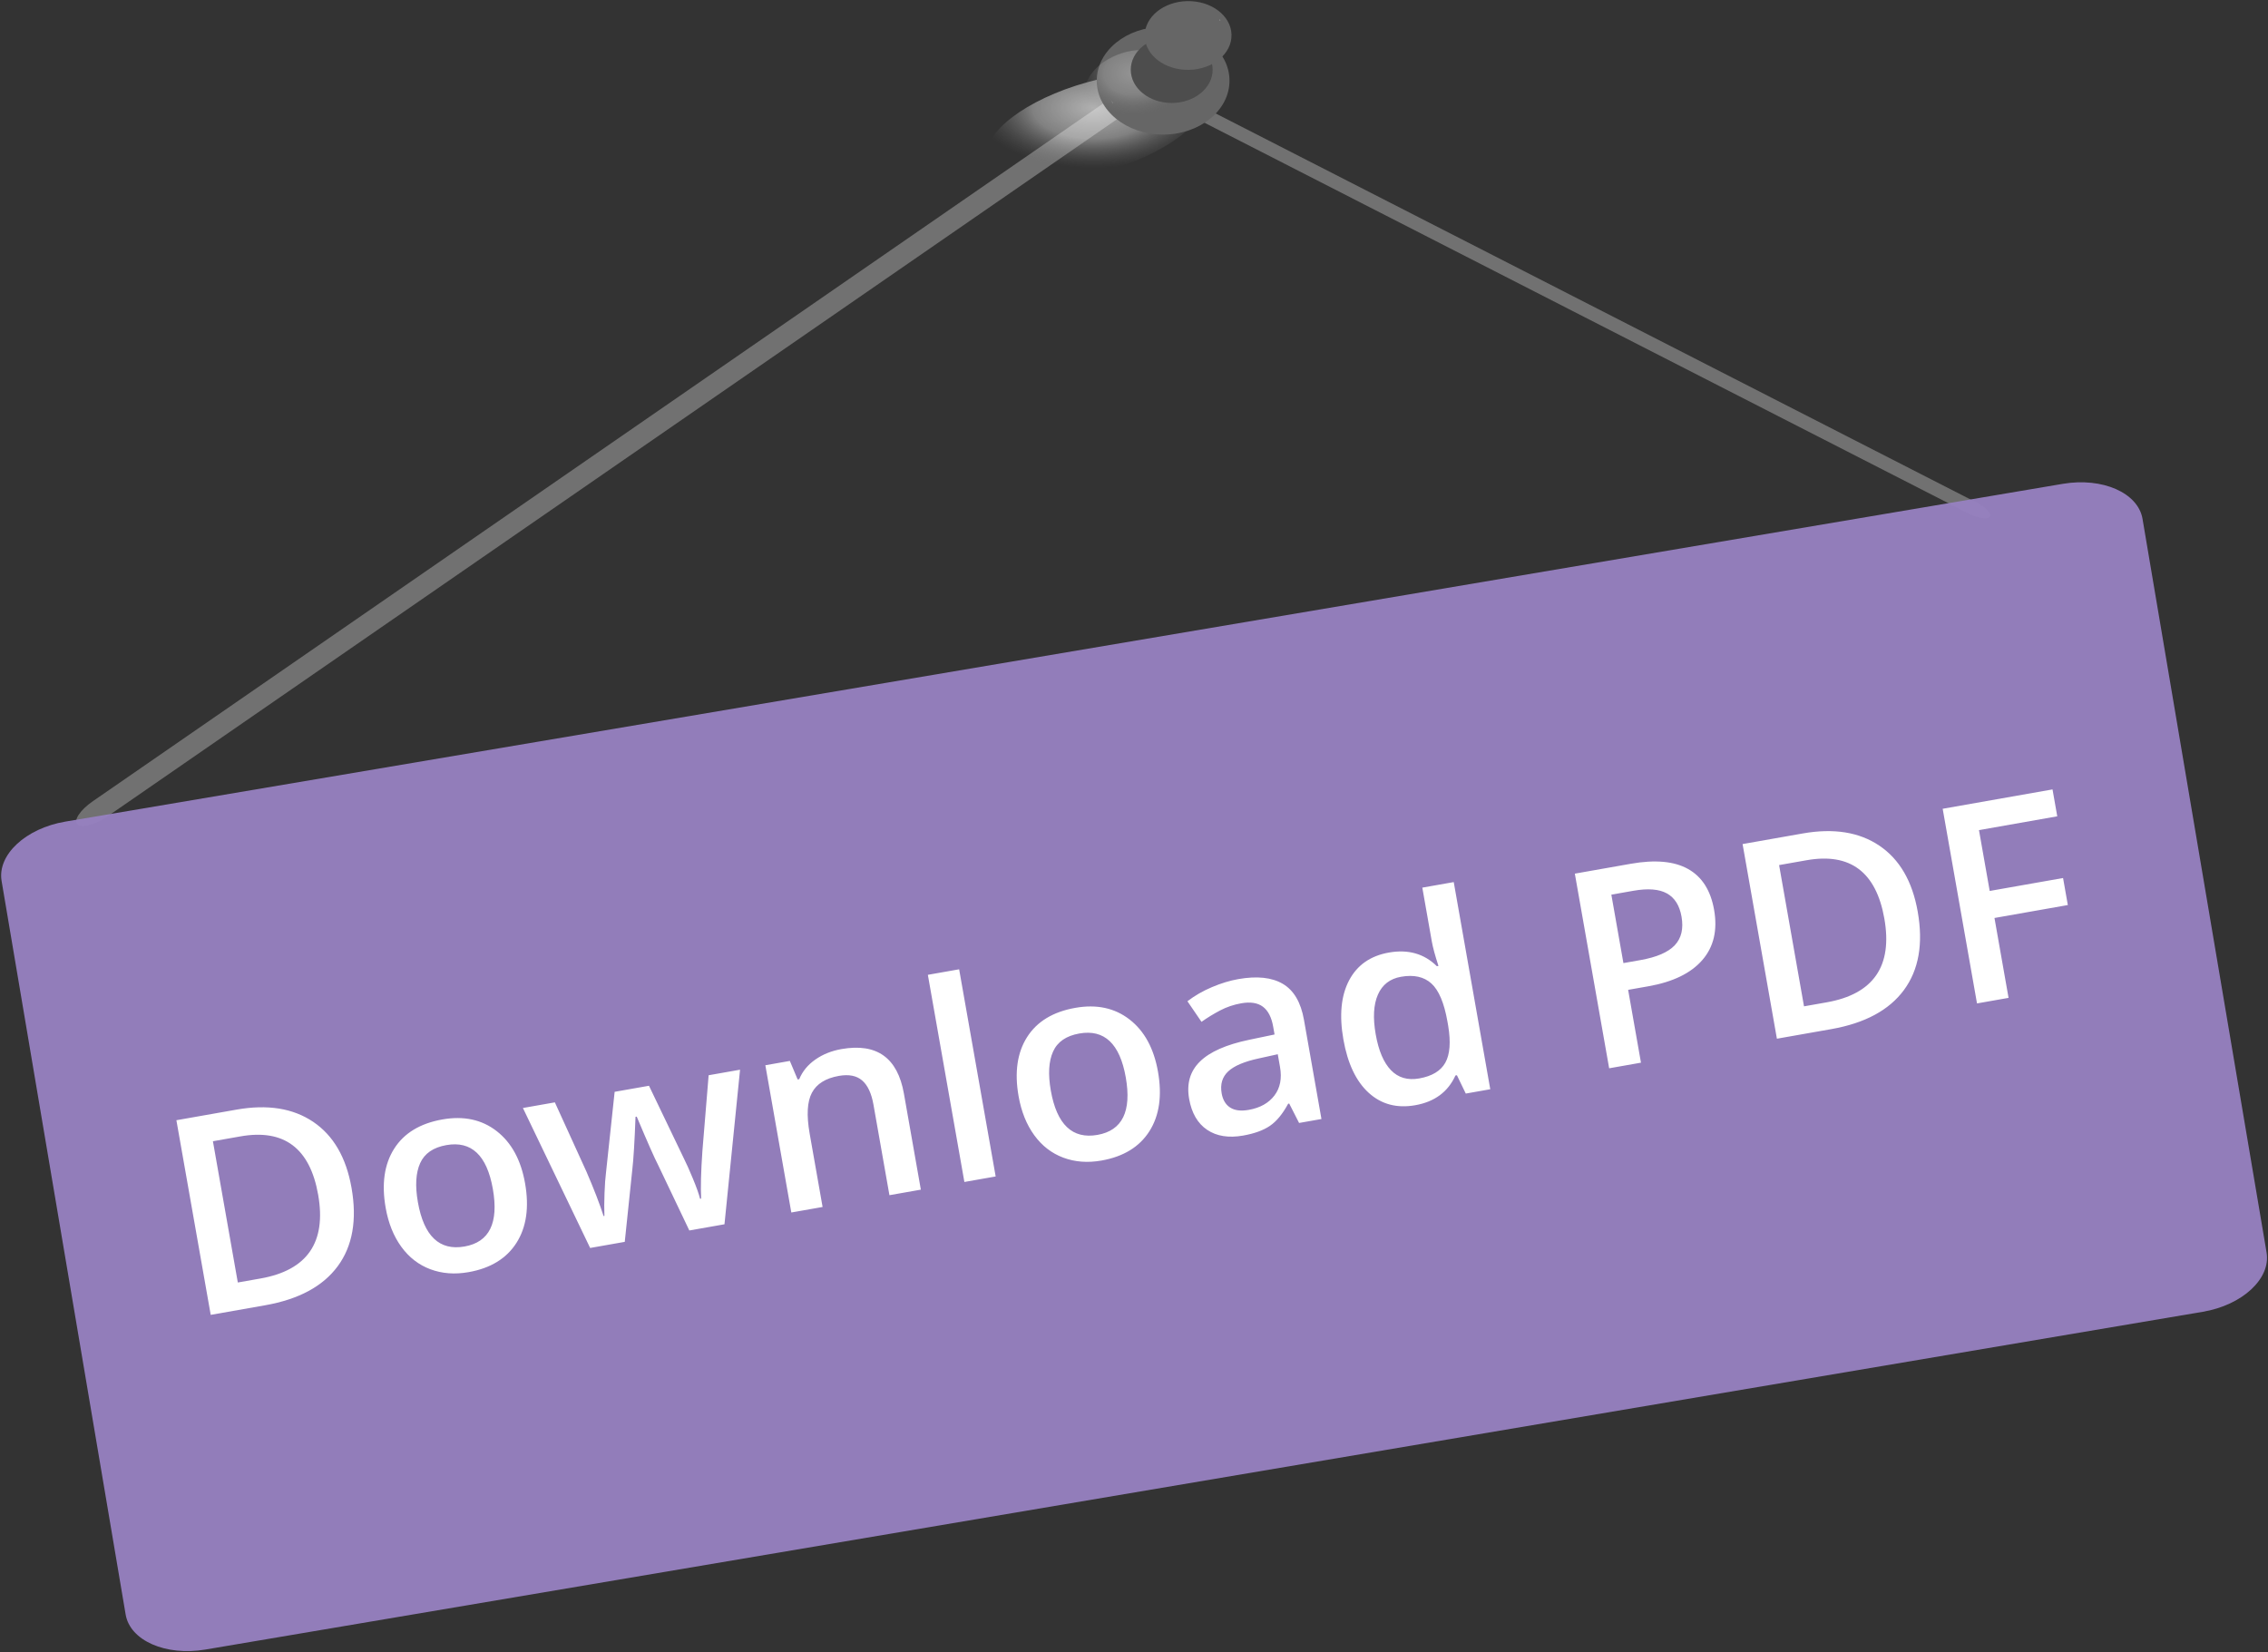 <?xml version="1.0" encoding="UTF-8" standalone="no"?>
<svg width="980px" height="714px" viewBox="0 0 980 714" version="1.1" xmlns="http://www.w3.org/2000/svg" xmlns:xlink="http://www.w3.org/1999/xlink" xmlns:sketch="http://www.bohemiancoding.com/sketch/ns">
    <rect x="0" y="0" width="980" height="714" fill="#333333" stroke="none"/>
    <!-- Generator: Sketch 3.3 (11970) - http://www.bohemiancoding.com/sketch -->
    <title>DownloadPDF</title>
    <desc>Created with Sketch.</desc>
    <defs>
        <radialGradient cx="48.906%" cy="34.309%" fx="48.906%" fy="34.309%" r="50%" id="radialGradient-1">
            <stop stop-color="#FFFFFF" stop-opacity="0.991" offset="0%"></stop>
            <stop stop-color="#FFFFFF" stop-opacity="0.616" offset="51.4%"></stop>
            <stop stop-color="#8D8D8D" stop-opacity="0" offset="100%"></stop>
        </radialGradient>
        <radialGradient cx="13.605%" cy="52.022%" fx="13.605%" fy="52.022%" r="9.934%" id="radialGradient-2">
            <stop stop-color="#FFFFFF" offset="0%"></stop>
            <stop stop-color="#FFFFFF" stop-opacity="0" offset="100%"></stop>
        </radialGradient>
        <radialGradient cx="83.146%" cy="47.854%" fx="83.146%" fy="47.854%" r="5.898%" id="radialGradient-3">
            <stop stop-color="#FFFFFF" offset="0%"></stop>
            <stop stop-color="#FFFFFF" stop-opacity="0" offset="100%"></stop>
        </radialGradient>
    </defs>
    <g id="Page-1" stroke="none" stroke-width="1" fill="none" fill-rule="evenodd" sketch:type="MSPage">
        <g id="DownloadPDF" sketch:type="MSLayerGroup" transform="translate(-3.3, 0)">
            <g id="Group" transform="translate(36.24, 15.889)" fill-opacity="0.95" fill="#757575" sketch:type="MSShapeGroup">
                <path d="M459.855,16.517 L821.007,201.21 C825.25,203.379 827.825,206.149 826.759,207.396 C825.694,208.644 821.39,207.896 817.148,205.726 L455.996,21.033 C453.959,19.991 452.208,18.754 451.129,17.594 C450.051,16.434 449.732,15.445 450.244,14.847 C451.31,13.599 455.613,14.347 459.855,16.517" id="Shape"></path>
                <path d="M7.167,330.328 L478.501,4.821 C484.038,0.997 490.063,-0.72 491.959,0.986 C493.855,2.692 490.904,7.175 485.367,10.999 L14.033,336.505 C8.496,340.329 2.47,342.046 0.574,340.34 C-1.322,338.634 1.63,334.152 7.167,330.328" id="Shape"></path>
            </g>
            <g id="Group" transform="translate(404.834, 378.547)"></g>
            <g id="Group" transform="translate(493.531, 461.079) rotate(-9.598) translate(-493.531, -461.079) translate(24.031, 279.079)" fill-opacity="0.95" fill="#9881C1" sketch:type="MSShapeGroup">
                <path d="M907.023,0.394 C924.378,0.394 938.448,9.649 938.448,21.064 L938.448,342.561 C938.448,353.976 924.378,363.23 907.023,363.23 L31.646,363.23 C14.29,363.23 0.221,353.976 0.221,342.561 L0.221,21.064 C0.221,9.649 14.29,0.394 31.646,0.394 L907.023,0.394 Z" id="Shape"></path>
            </g>
            <g id="Group" transform="translate(429.21, 0.169)" sketch:type="MSShapeGroup">
                <path d="M56.481,72.362 C30.961,80.618 6.349,79.361 1.51,69.553 C-3.33,59.746 13.436,45.103 38.957,36.847 C64.477,28.591 89.089,29.849 93.928,39.656 C98.767,49.463 82.002,64.106 56.481,72.362 L56.481,72.362 L56.481,72.362 Z" id="Shape" opacity="0.62" fill="url(#radialGradient-1)"></path>
                <path d="M105.353,34.703 C105.353,47.559 92.512,57.982 76.673,57.982 C60.833,57.982 47.992,47.559 47.992,34.703 C47.992,21.846 60.833,11.423 76.673,11.423 C92.512,11.423 105.353,21.846 105.353,34.703 L105.353,34.703 Z" id="Shape" fill="#666666"></path>
                <path d="M73.643,49.985 C62.973,55.136 50.106,53.584 44.904,46.518 C39.701,39.453 44.134,29.55 54.804,24.399 C65.474,19.248 78.341,20.8 83.543,27.866 C88.745,34.931 84.313,44.834 73.643,49.985 L73.643,49.985 L73.643,49.985 Z" id="Shape" opacity="0.303" fill="url(#radialGradient-1)"></path>
                <path d="M98.076,29.967 C98.076,37.898 90.155,44.328 80.382,44.328 C70.61,44.328 62.688,37.898 62.688,29.967 C62.688,22.035 70.61,15.605 80.382,15.605 C90.155,15.605 98.076,22.035 98.076,29.967 L98.076,29.967 Z" id="Shape" fill="#4D4D4D"></path>
                <path d="M60.996,49.627 C54.89,45.669 53.247,43.426 54.176,38.874 C56.824,44.771 60.728,49.291 60.996,49.627 L60.996,49.627 Z" id="Shape" opacity="0.74" fill="url(#radialGradient-2)"></path>
                <path d="M106.168,16.253 C105.36,24.436 96.333,30.582 86.008,29.979 C75.683,29.377 67.968,22.255 68.777,14.072 C69.585,5.889 78.612,-0.257 88.937,0.346 C99.263,0.948 106.977,8.07 106.168,16.253 L106.168,16.253 L106.168,16.253 Z" id="Shape" fill="#666666"></path>
                <path d="M91.781,2.087 C100.833,6.727 103.429,9.365 102.747,14.742 C98.257,7.796 92.201,2.483 91.781,2.087 L91.781,2.087 Z" id="Shape" fill="url(#radialGradient-3)"></path>
            </g>
            <path d="M149.729,453.481 C149.729,467.579 145.815,478.356 137.988,485.814 C130.16,493.271 118.886,497 104.166,497 L80.274,497 L80.274,411.598 L106.677,411.598 C120.269,411.598 130.842,415.259 138.397,422.58 C145.951,429.901 149.729,440.202 149.729,453.481 L149.729,453.481 Z M135.008,453.948 C135.008,433.503 125.448,423.281 106.327,423.281 L94.235,423.281 L94.235,485.259 L104.166,485.259 C124.728,485.259 135.008,474.822 135.008,453.948 L135.008,453.948 Z M223.915,464.58 C223.915,475.134 221.209,483.37 215.796,489.289 C210.383,495.209 202.847,498.168 193.189,498.168 C187.153,498.168 181.818,496.805 177.184,494.079 C172.55,491.353 168.986,487.44 166.494,482.338 C164.002,477.236 162.755,471.317 162.755,464.58 C162.755,454.104 165.442,445.926 170.817,440.046 C176.191,434.165 183.765,431.225 193.54,431.225 C202.886,431.225 210.285,434.234 215.737,440.25 C221.189,446.267 223.915,454.377 223.915,464.58 L223.915,464.58 Z M176.892,464.58 C176.892,479.495 182.402,486.953 193.423,486.953 C204.327,486.953 209.779,479.495 209.779,464.58 C209.779,449.82 204.288,442.441 193.306,442.441 C187.543,442.441 183.366,444.349 180.776,448.165 C178.187,451.982 176.892,457.453 176.892,464.58 L176.892,464.58 Z M290.274,497 L281.921,466.858 C280.909,463.665 279.078,456.246 276.43,444.602 L275.904,444.602 C273.646,455.117 271.854,462.574 270.53,466.975 L261.943,497 L246.756,497 L228.647,432.393 L242.666,432.393 L250.903,464.229 C252.772,472.096 254.096,478.833 254.875,484.441 L255.226,484.441 C255.615,481.598 256.209,478.337 257.007,474.656 C257.806,470.976 258.497,468.221 259.081,466.391 L268.895,432.393 L283.966,432.393 L293.487,466.391 C294.071,468.299 294.801,471.22 295.678,475.153 C296.554,479.086 297.07,482.143 297.226,484.324 L297.693,484.324 C298.277,479.534 299.64,472.836 301.782,464.229 L310.135,432.393 L323.921,432.393 L305.696,497 L290.274,497 Z M391.857,497 L378.071,497 L378.071,457.278 C378.071,452.293 377.069,448.574 375.063,446.121 C373.058,443.667 369.874,442.441 365.512,442.441 C359.71,442.441 355.465,444.154 352.778,447.581 C350.091,451.008 348.747,456.752 348.747,464.814 L348.747,497 L335.02,497 L335.02,432.393 L345.768,432.393 L347.696,440.864 L348.397,440.864 C350.344,437.787 353.109,435.412 356.692,433.737 C360.275,432.062 364.247,431.225 368.608,431.225 C384.108,431.225 391.857,439.111 391.857,454.883 L391.857,497 Z M424.686,497 L410.959,497 L410.959,406.107 L424.686,406.107 L424.686,497 Z M501.618,464.58 C501.618,475.134 498.912,483.37 493.499,489.289 C488.086,495.209 480.55,498.168 470.892,498.168 C464.856,498.168 459.521,496.805 454.887,494.079 C450.252,491.353 446.689,487.44 444.197,482.338 C441.704,477.236 440.458,471.317 440.458,464.58 C440.458,454.104 443.145,445.926 448.519,440.046 C453.894,434.165 461.468,431.225 471.243,431.225 C480.589,431.225 487.988,434.234 493.44,440.25 C498.892,446.267 501.618,454.377 501.618,464.58 L501.618,464.58 Z M454.595,464.58 C454.595,479.495 460.105,486.953 471.126,486.953 C482.03,486.953 487.482,479.495 487.482,464.58 C487.482,449.82 481.991,442.441 471.009,442.441 C465.245,442.441 461.069,444.349 458.479,448.165 C455.889,451.982 454.595,457.453 454.595,464.58 L454.595,464.58 Z M557.813,497 L555.068,488.004 L554.6,488.004 C551.485,491.937 548.35,494.615 545.196,496.036 C542.041,497.458 537.991,498.168 533.045,498.168 C526.698,498.168 521.742,496.455 518.179,493.028 C514.615,489.601 512.834,484.752 512.834,478.483 C512.834,471.823 515.307,466.8 520.253,463.412 C525.198,460.024 532.734,458.174 542.859,457.862 L554.016,457.512 L554.016,454.065 C554.016,449.937 553.052,446.851 551.125,444.807 C549.197,442.762 546.208,441.74 542.158,441.74 C538.848,441.74 535.674,442.227 532.636,443.2 C529.599,444.174 526.678,445.323 523.874,446.647 L519.435,436.833 C522.94,435.003 526.775,433.61 530.942,432.656 C535.109,431.702 539.043,431.225 542.742,431.225 C550.959,431.225 557.161,433.017 561.347,436.599 C565.534,440.182 567.627,445.809 567.627,453.481 L567.627,497 L557.813,497 Z M537.368,487.654 C542.353,487.654 546.354,486.261 549.372,483.477 C552.39,480.693 553.899,476.789 553.899,471.765 L553.899,466.157 L545.604,466.508 C539.14,466.741 534.438,467.822 531.497,469.75 C528.557,471.677 527.087,474.627 527.087,478.599 C527.087,481.481 527.944,483.711 529.657,485.288 C531.371,486.865 533.941,487.654 537.368,487.654 L537.368,487.654 Z M608.575,498.168 C600.514,498.168 594.225,495.248 589.707,489.406 C585.19,483.565 582.931,475.367 582.931,464.814 C582.931,454.221 585.219,445.975 589.795,440.075 C594.371,434.175 600.709,431.225 608.809,431.225 C617.299,431.225 623.763,434.36 628.203,440.63 L628.904,440.63 C628.242,435.996 627.911,432.335 627.911,429.648 L627.911,406.107 L641.696,406.107 L641.696,497 L630.948,497 L628.553,488.53 L627.911,488.53 C623.51,494.956 617.065,498.168 608.575,498.168 L608.575,498.168 Z M612.255,487.07 C617.902,487.07 622.011,485.483 624.581,482.309 C627.151,479.135 628.475,473.985 628.553,466.858 L628.553,464.93 C628.553,456.791 627.229,451.008 624.581,447.581 C621.933,444.154 617.785,442.441 612.139,442.441 C607.31,442.441 603.591,444.398 600.981,448.311 C598.372,452.225 597.068,457.804 597.068,465.047 C597.068,472.213 598.333,477.674 600.865,481.433 C603.396,485.191 607.193,487.07 612.255,487.07 L612.255,487.07 Z M750.406,437.417 C750.406,446.335 747.485,453.17 741.644,457.921 C735.802,462.672 727.488,465.047 716.701,465.047 L707.822,465.047 L707.822,497 L693.861,497 L693.861,411.598 L718.453,411.598 C729.124,411.598 737.117,413.779 742.432,418.14 C747.748,422.502 750.406,428.928 750.406,437.417 L750.406,437.417 Z M707.822,453.306 L715.24,453.306 C722.406,453.306 727.663,452.06 731.012,449.567 C734.361,447.075 736.036,443.181 736.036,437.884 C736.036,432.978 734.537,429.317 731.538,426.903 C728.539,424.488 723.866,423.281 717.518,423.281 L707.822,423.281 L707.822,453.306 Z M836.918,453.481 C836.918,467.579 833.004,478.356 825.177,485.814 C817.349,493.271 806.075,497 791.355,497 L767.463,497 L767.463,411.598 L793.866,411.598 C807.458,411.598 818.03,415.259 825.585,422.58 C833.14,429.901 836.918,440.202 836.918,453.481 L836.918,453.481 Z M822.197,453.948 C822.197,433.503 812.637,423.281 793.516,423.281 L781.424,423.281 L781.424,485.259 L791.355,485.259 C811.917,485.259 822.197,474.822 822.197,453.948 L822.197,453.948 Z M869.104,497 L855.26,497 L855.26,411.598 L903.452,411.598 L903.452,423.398 L869.104,423.398 L869.104,450.093 L901.291,450.093 L901.291,461.951 L869.104,461.951 L869.104,497 Z" id="Download-PDF" fill="#FFFFFF" sketch:type="MSShapeGroup" transform="translate(493.966, 452.138) rotate(-10) translate(-493.966, -452.138) "></path>
        </g>
    </g>
</svg>